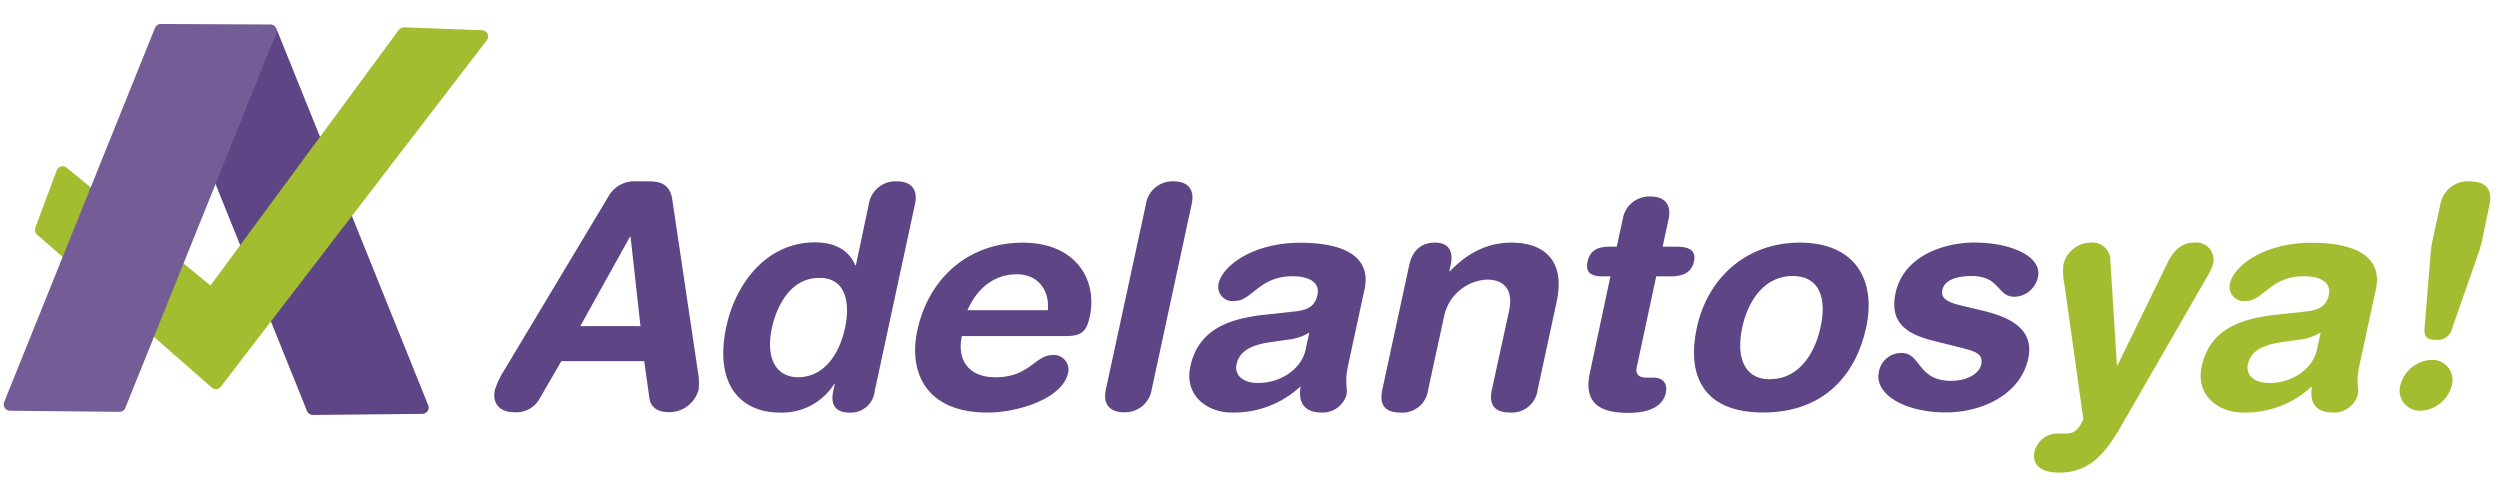 <svg xmlns="http://www.w3.org/2000/svg" viewBox="0 0 386 74.91"><defs><style>.cls-1{fill:#5e4585;}.cls-2{fill:#a3bd31;}.cls-3{fill:#745d96;}</style></defs><title>adelantosYa</title><g id="Layer_2" data-name="Layer 2"><path class="cls-1" d="M66.12,62.58,42.83,4.8a1,1,0,0,0-.92-.61h0L25,4.27a1,1,0,0,0-.81.43,1,1,0,0,0-.1.9L47.4,63.46a1,1,0,0,0,.92.61h0l16.89-.17a1,1,0,0,0,.81-.43,1,1,0,0,0,.1-.9"/><path class="cls-2" d="M75.28,5.22a1,1,0,0,0-.83-.55L62.38,4.22a1,1,0,0,0-.8.39L32.5,44.08,10.27,25.87a1,1,0,0,0-1.5.4L5.45,35.16a1,1,0,0,0,.26,1.05l27,23.64a1,1,0,0,0,.63.23h.09a1,1,0,0,0,.66-.37L75.17,6.21a1,1,0,0,0,.11-1"/><path class="cls-3" d="M42.57,4.21a1,1,0,0,0-.81-.43L24.84,3.7h0a1,1,0,0,0-.91.61L.64,62.09a1,1,0,0,0,.1.9,1,1,0,0,0,.81.43l16.89.17h0a1,1,0,0,0,.91-.61L42.67,5.11a1,1,0,0,0-.1-.9"/><path class="cls-1" d="M93.88,30.44A4.59,4.59,0,0,1,98.28,28h1.89c1.79,0,3.3.43,3.64,2.87l3.92,26.33a9.65,9.65,0,0,1,.13,3,4.71,4.71,0,0,1-4.47,3.44c-1.75,0-2.87-.62-3.12-2.15l-.8-5.73H86.67l-3.32,5.73a4.09,4.09,0,0,1-4,2.15c-2.18,0-3.39-1.34-2.94-3.44a13.08,13.08,0,0,1,1.42-3Zm3.48,6.12h-.1L89.59,50.36h9.3Z"/><path class="cls-1" d="M135.05,60.4a3.68,3.68,0,0,1-3.91,3.3c-2.08,0-2.95-1.15-2.49-3.3l.24-1.1h-.1a9.5,9.5,0,0,1-8.41,4.4c-5.91,0-10.18-4.25-8.23-13.28,1.44-6.69,6.23-13,13.69-13,3.15,0,5.29,1.29,6.21,3.54h.1l2-9.46A4.15,4.15,0,0,1,138.49,28c2.13,0,3.28,1.19,2.79,3.49Zm-11.89-2.15c4.12,0,6.45-3.63,7.31-7.6.77-3.58.32-7.79-4-7.74-4.5,0-6.59,4.49-7.29,7.74-.89,4.11.22,7.5,4,7.6"/><path class="cls-1" d="M148.51,51.89c-.79,3.68,1.05,6.36,5.17,6.36,5.33,0,6.07-3.44,8.93-3.44a2.26,2.26,0,0,1,2.32,2.72c-.91,4.21-8.16,6.17-12.42,6.17-9.88,0-12.19-6.59-10.88-12.66,1.75-8.12,7.91-13.57,16.3-13.57,8.14,0,11.56,5.69,10.33,11.42-.51,2.39-1.37,3-3.75,3h-16Zm13.27-4c.3-3.2-1.62-5.54-4.76-5.54-3.54,0-6.13,2.15-7.64,5.54Z"/><path class="cls-1" d="M176.93,31.53A4.15,4.15,0,0,1,181.22,28c2.13,0,3.28,1.19,2.78,3.49l-6.18,28.67a4.15,4.15,0,0,1-4.29,3.49c-2.13,0-3.28-1.19-2.79-3.49Z"/><path class="cls-1" d="M208.16,56.34c-.63,2.92,0,3.58-.28,4.68a3.83,3.83,0,0,1-3.77,2.68c-3.05,0-3.66-1.91-3.29-4.06a15.11,15.11,0,0,1-10.57,4.06c-4,0-7.41-2.73-6.46-7.12,1.25-5.78,6.05-7.41,11.61-8l4.41-.48c1.74-.19,3.18-.57,3.61-2.58s-1.46-2.87-3.84-2.87c-5.23,0-6.2,3.82-9,3.82a2.2,2.2,0,0,1-2.43-2.68c.6-2.77,5.33-6.31,12.6-6.31,6.78,0,11,2.15,9.94,7.17Zm-6-5a7.79,7.79,0,0,1-3.29,1.1l-2.65.38c-3,.43-4.84,1.34-5.3,3.44-.34,1.58.88,2.87,3.31,2.87,3.88,0,6.79-2.48,7.34-5.07Z"/><path class="cls-1" d="M217.58,40.95c.45-2.1,1.72-3.49,3.95-3.49s2.9,1.39,2.45,3.49l-.2.91h.1c2.54-2.58,5.5-4.4,9.52-4.4,4.26,0,8.46,2.1,6.94,9.17l-2.93,13.57a4,4,0,0,1-4.29,3.49c-2.76,0-3.19-1.62-2.78-3.49L233,48c.61-2.82-.36-4.83-3.42-4.83A7.14,7.14,0,0,0,223,48.69L220.5,60.21a4,4,0,0,1-4.29,3.49c-2.76,0-3.19-1.62-2.79-3.49Z"/><path class="cls-1" d="M248.65,42.67h-1.21c-2,0-2.65-.77-2.32-2.29s1.32-2.29,3.3-2.29h1.21l.92-4.26a4.15,4.15,0,0,1,4.29-3.49c2.13,0,3.28,1.19,2.79,3.49l-.92,4.26h2.13c2.08,0,3.06.62,2.7,2.29s-1.61,2.29-3.69,2.29h-2.13l-3,14c-.23,1.05.23,1.63,1.49,1.63h1c1.55,0,2.29.86,2,2.34-.43,2-2.41,3.11-5.8,3.11-5.14,0-6.81-2.1-5.93-6.21Z"/><path class="cls-1" d="M277.88,37.46c8.53,0,11.84,5.73,10.26,13.09-1.5,7-6.27,13.14-15.91,13.14S260.47,57.53,262,50.55c1.59-7.36,7.38-13.09,15.9-13.09m-4.54,21.08c4.21,0,6.81-3.73,7.73-8,1-4.54-.18-7.93-4.3-7.93S270,46,269,50.56c-.92,4.25.07,8,4.29,8"/><path class="cls-1" d="M305,37.46c5.38,0,10.35,2.1,9.66,5.3a3.8,3.8,0,0,1-3.61,3.06c-2.76,0-2.17-3.2-6.62-3.2-2.47,0-4.21.67-4.53,2.15s1.17,2,3.24,2.48l2.81.67c3.83.91,8.26,2.58,7.21,7.45-1.23,5.69-7.36,8.31-12.69,8.31-6.4,0-11.12-2.82-10.37-6.26a3.49,3.49,0,0,1,3.49-2.92c3.05,0,2.42,4.3,7.65,4.3,2.52,0,4.35-1.1,4.66-2.53.38-1.77-1.11-2.05-3.49-2.68l-4-1c-3.9-1-6.74-2.68-5.73-7.36,1.23-5.69,7.39-7.79,12.29-7.79"/><path class="cls-2" d="M326.85,56.39h.1l7.72-15.82c.86-1.77,2.12-3.11,4.06-3.11a2.68,2.68,0,0,1,3,3.15,8.15,8.15,0,0,1-1,2.2L327.55,65.7c-2.73,4.78-5.2,7.27-9.66,7.27-3.15,0-4.13-1.53-3.77-3.2A3.64,3.64,0,0,1,318,66.95h.73c.92,0,1.95,0,2.94-2.2l-2.9-20.69a9.78,9.78,0,0,1-.17-3.25,4.39,4.39,0,0,1,4.16-3.35,2.74,2.74,0,0,1,3.07,2.63Z"/><path class="cls-2" d="M364.31,56.34c-.63,2.92,0,3.58-.28,4.68a3.83,3.83,0,0,1-3.77,2.68c-3.05,0-3.66-1.91-3.29-4.06A15.11,15.11,0,0,1,346.4,63.7c-4,0-7.41-2.73-6.46-7.12,1.25-5.78,6.05-7.41,11.61-8l4.41-.48c1.74-.19,3.18-.57,3.61-2.58s-1.46-2.87-3.84-2.87c-5.23,0-6.2,3.82-9,3.82a2.2,2.2,0,0,1-2.43-2.68c.6-2.77,5.33-6.31,12.6-6.31,6.78,0,11,2.15,9.94,7.17Zm-6-5a7.79,7.79,0,0,1-3.29,1.1l-2.65.38c-3,.43-4.84,1.34-5.3,3.44-.34,1.58.88,2.87,3.31,2.87,3.88,0,6.79-2.48,7.34-5.07Z"/><path class="cls-2" d="M375.43,55.57a3.1,3.1,0,0,1,3.13,3.92,5.19,5.19,0,0,1-4.82,3.92,3.1,3.1,0,0,1-3.13-3.92,5.19,5.19,0,0,1,4.82-3.92m7.77-18.3a20.56,20.56,0,0,1-.68,2.25L378.61,50.7a2.29,2.29,0,0,1-2.51,1.77c-1.26,0-1.85-.38-1.75-1.77l.91-11.18a18.68,18.68,0,0,1,.29-2.25l1.2-5.54A4.34,4.34,0,0,1,381.36,28c2.42,0,3.56,1.24,3,3.68Z"/></g></svg>